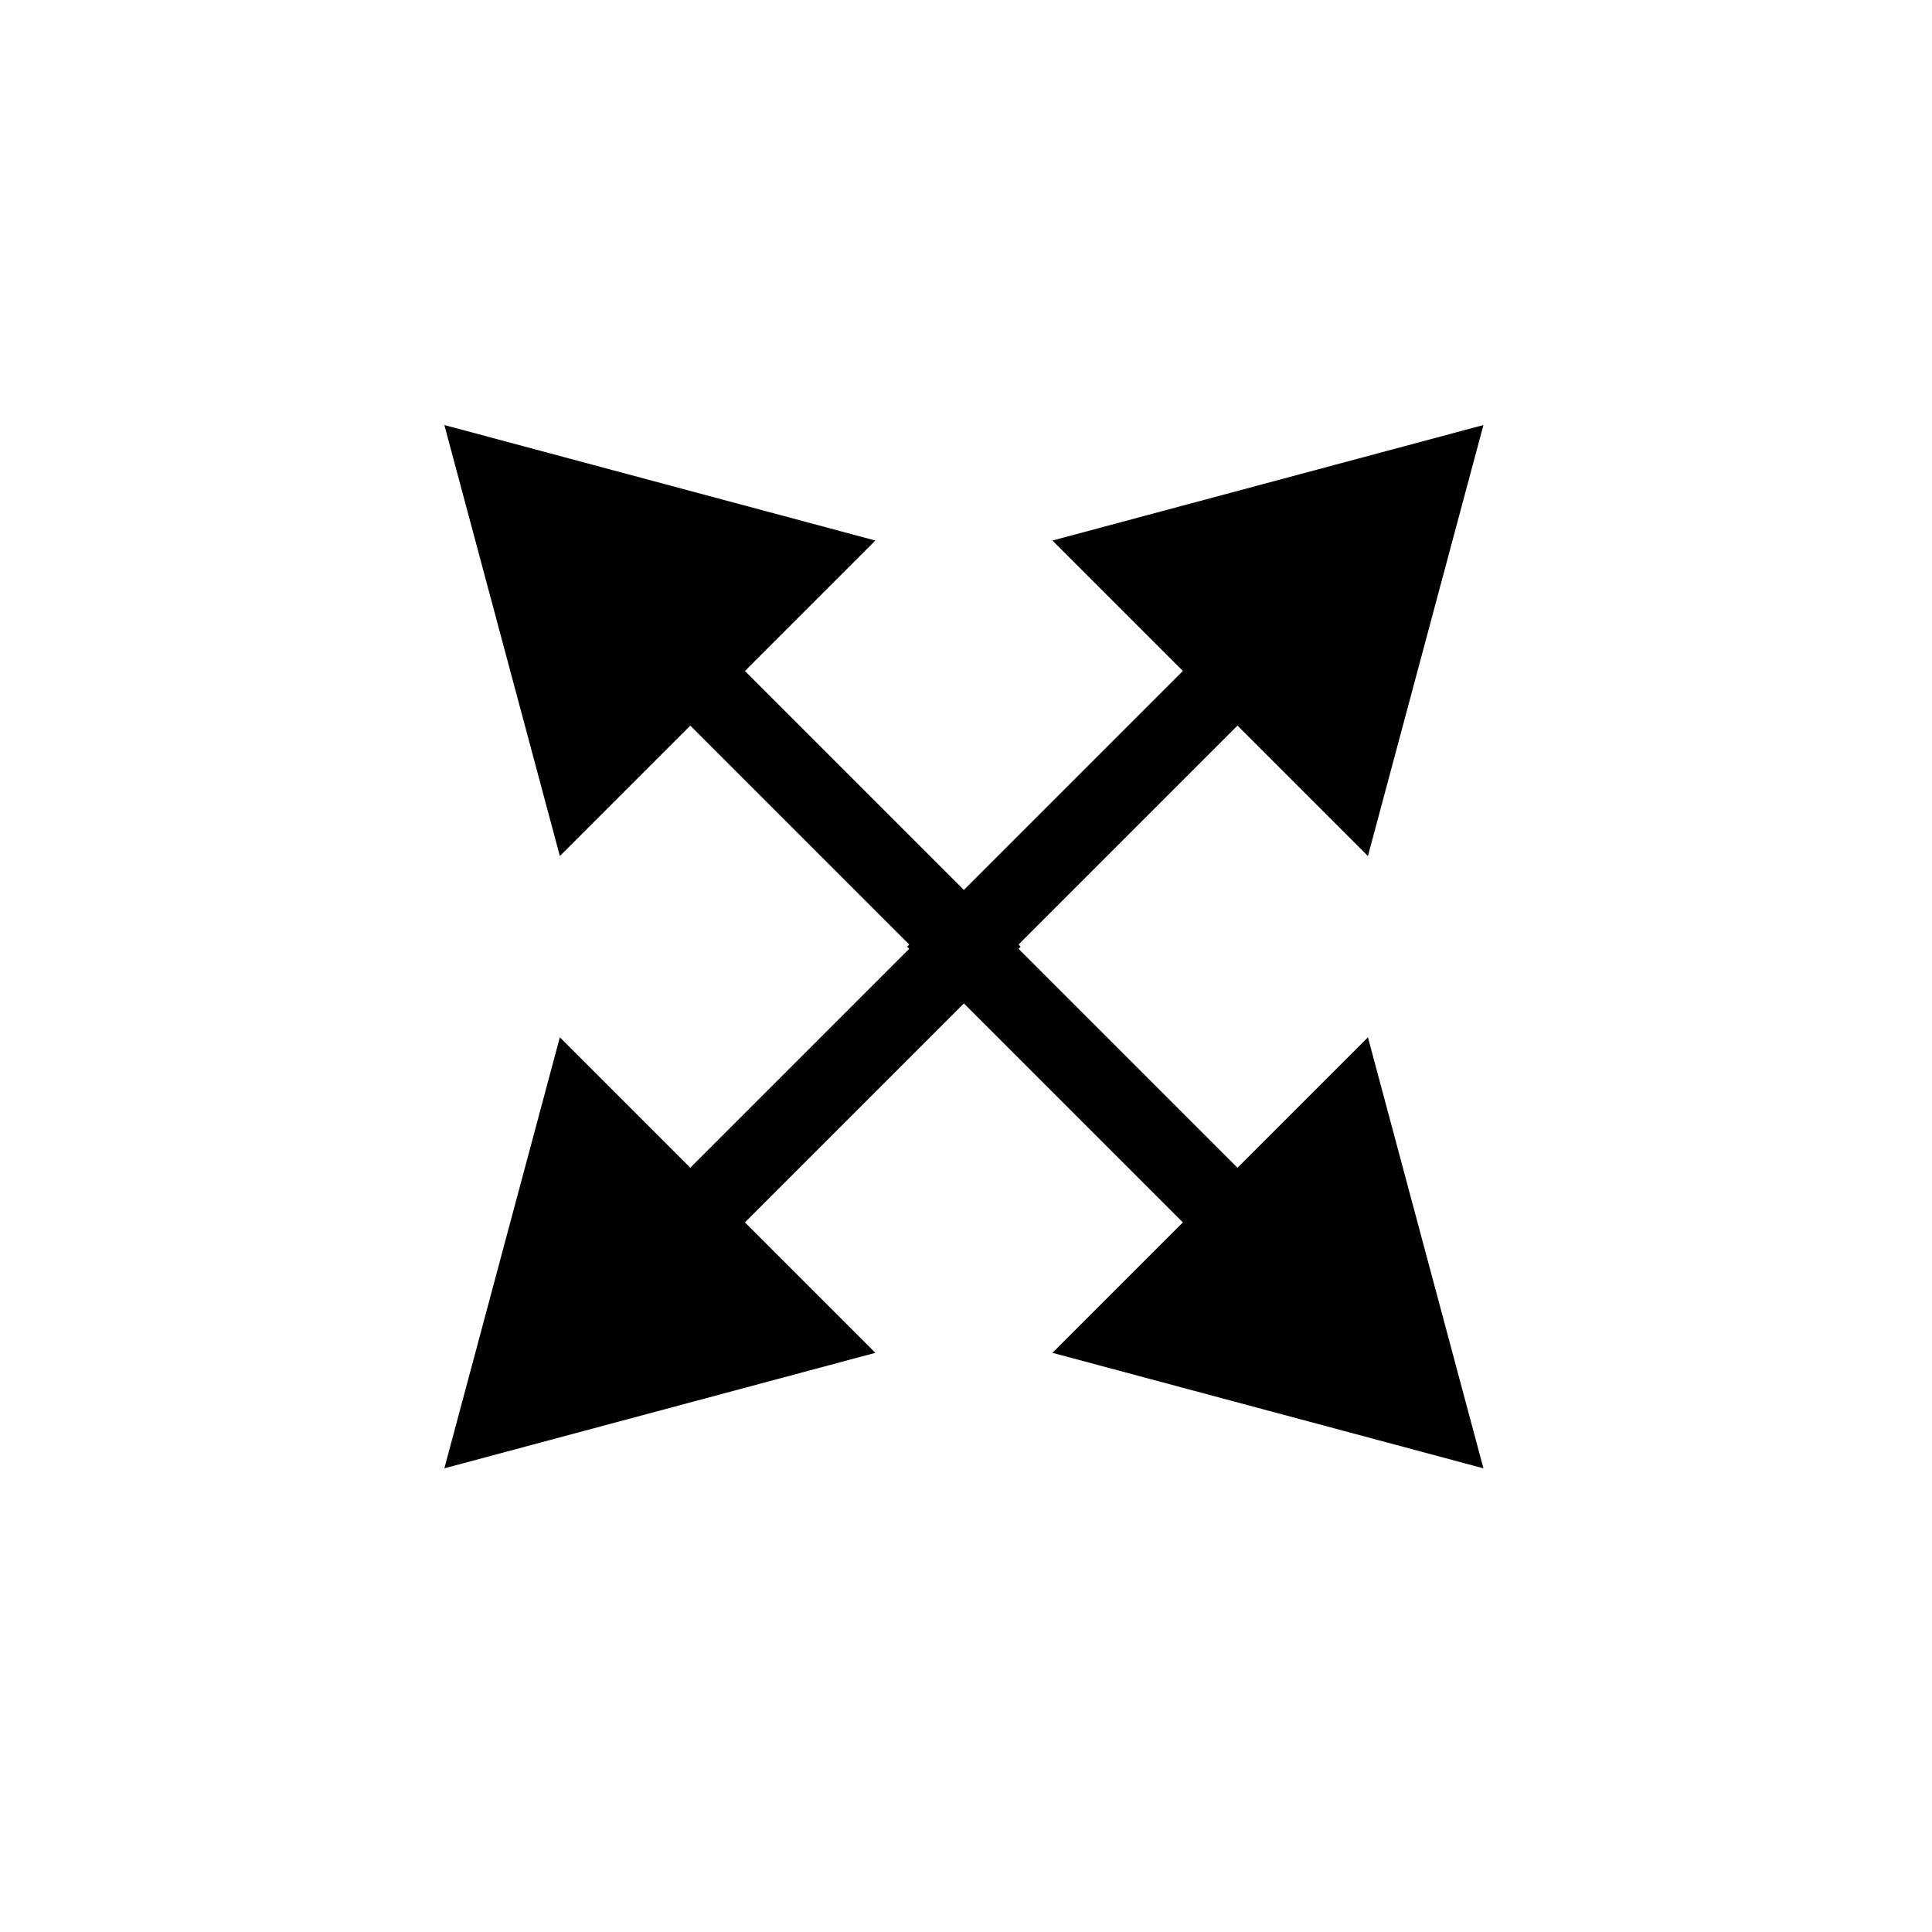 <svg width="50" height="50" viewBox="0 0 50 50" fill="none" xmlns="http://www.w3.org/2000/svg">
<g clip-path="url(#clip0_5704_67)">
<path d="M11.5 11L14.489 22.154L22.654 13.989L11.5 11ZM25 24.5L25.707 25.207L26.414 24.5L25.707 23.793L25 24.5ZM11.5 38L22.654 35.011L14.489 26.846L11.5 38ZM17.157 18.071L24.293 25.207L25.707 23.793L18.571 16.657L17.157 18.071ZM24.293 23.793L17.157 30.929L18.571 32.343L25.707 25.207L24.293 23.793Z" fill="black"/>
<path d="M38.391 11L35.402 22.154L27.237 13.989L38.391 11ZM24.891 24.5L24.184 25.207L23.477 24.5L24.184 23.793L24.891 24.5ZM38.391 38L27.237 35.011L35.402 26.846L38.391 38ZM32.734 18.071L25.598 25.207L24.184 23.793L31.32 16.657L32.734 18.071ZM25.598 23.793L32.734 30.929L31.32 32.343L24.184 25.207L25.598 23.793Z" fill="black"/>
</g>
<defs>
<clipPath id="clip0_5704_67">
<rect width="50" height="50" fill="white"/>
</clipPath>
</defs>
</svg>
